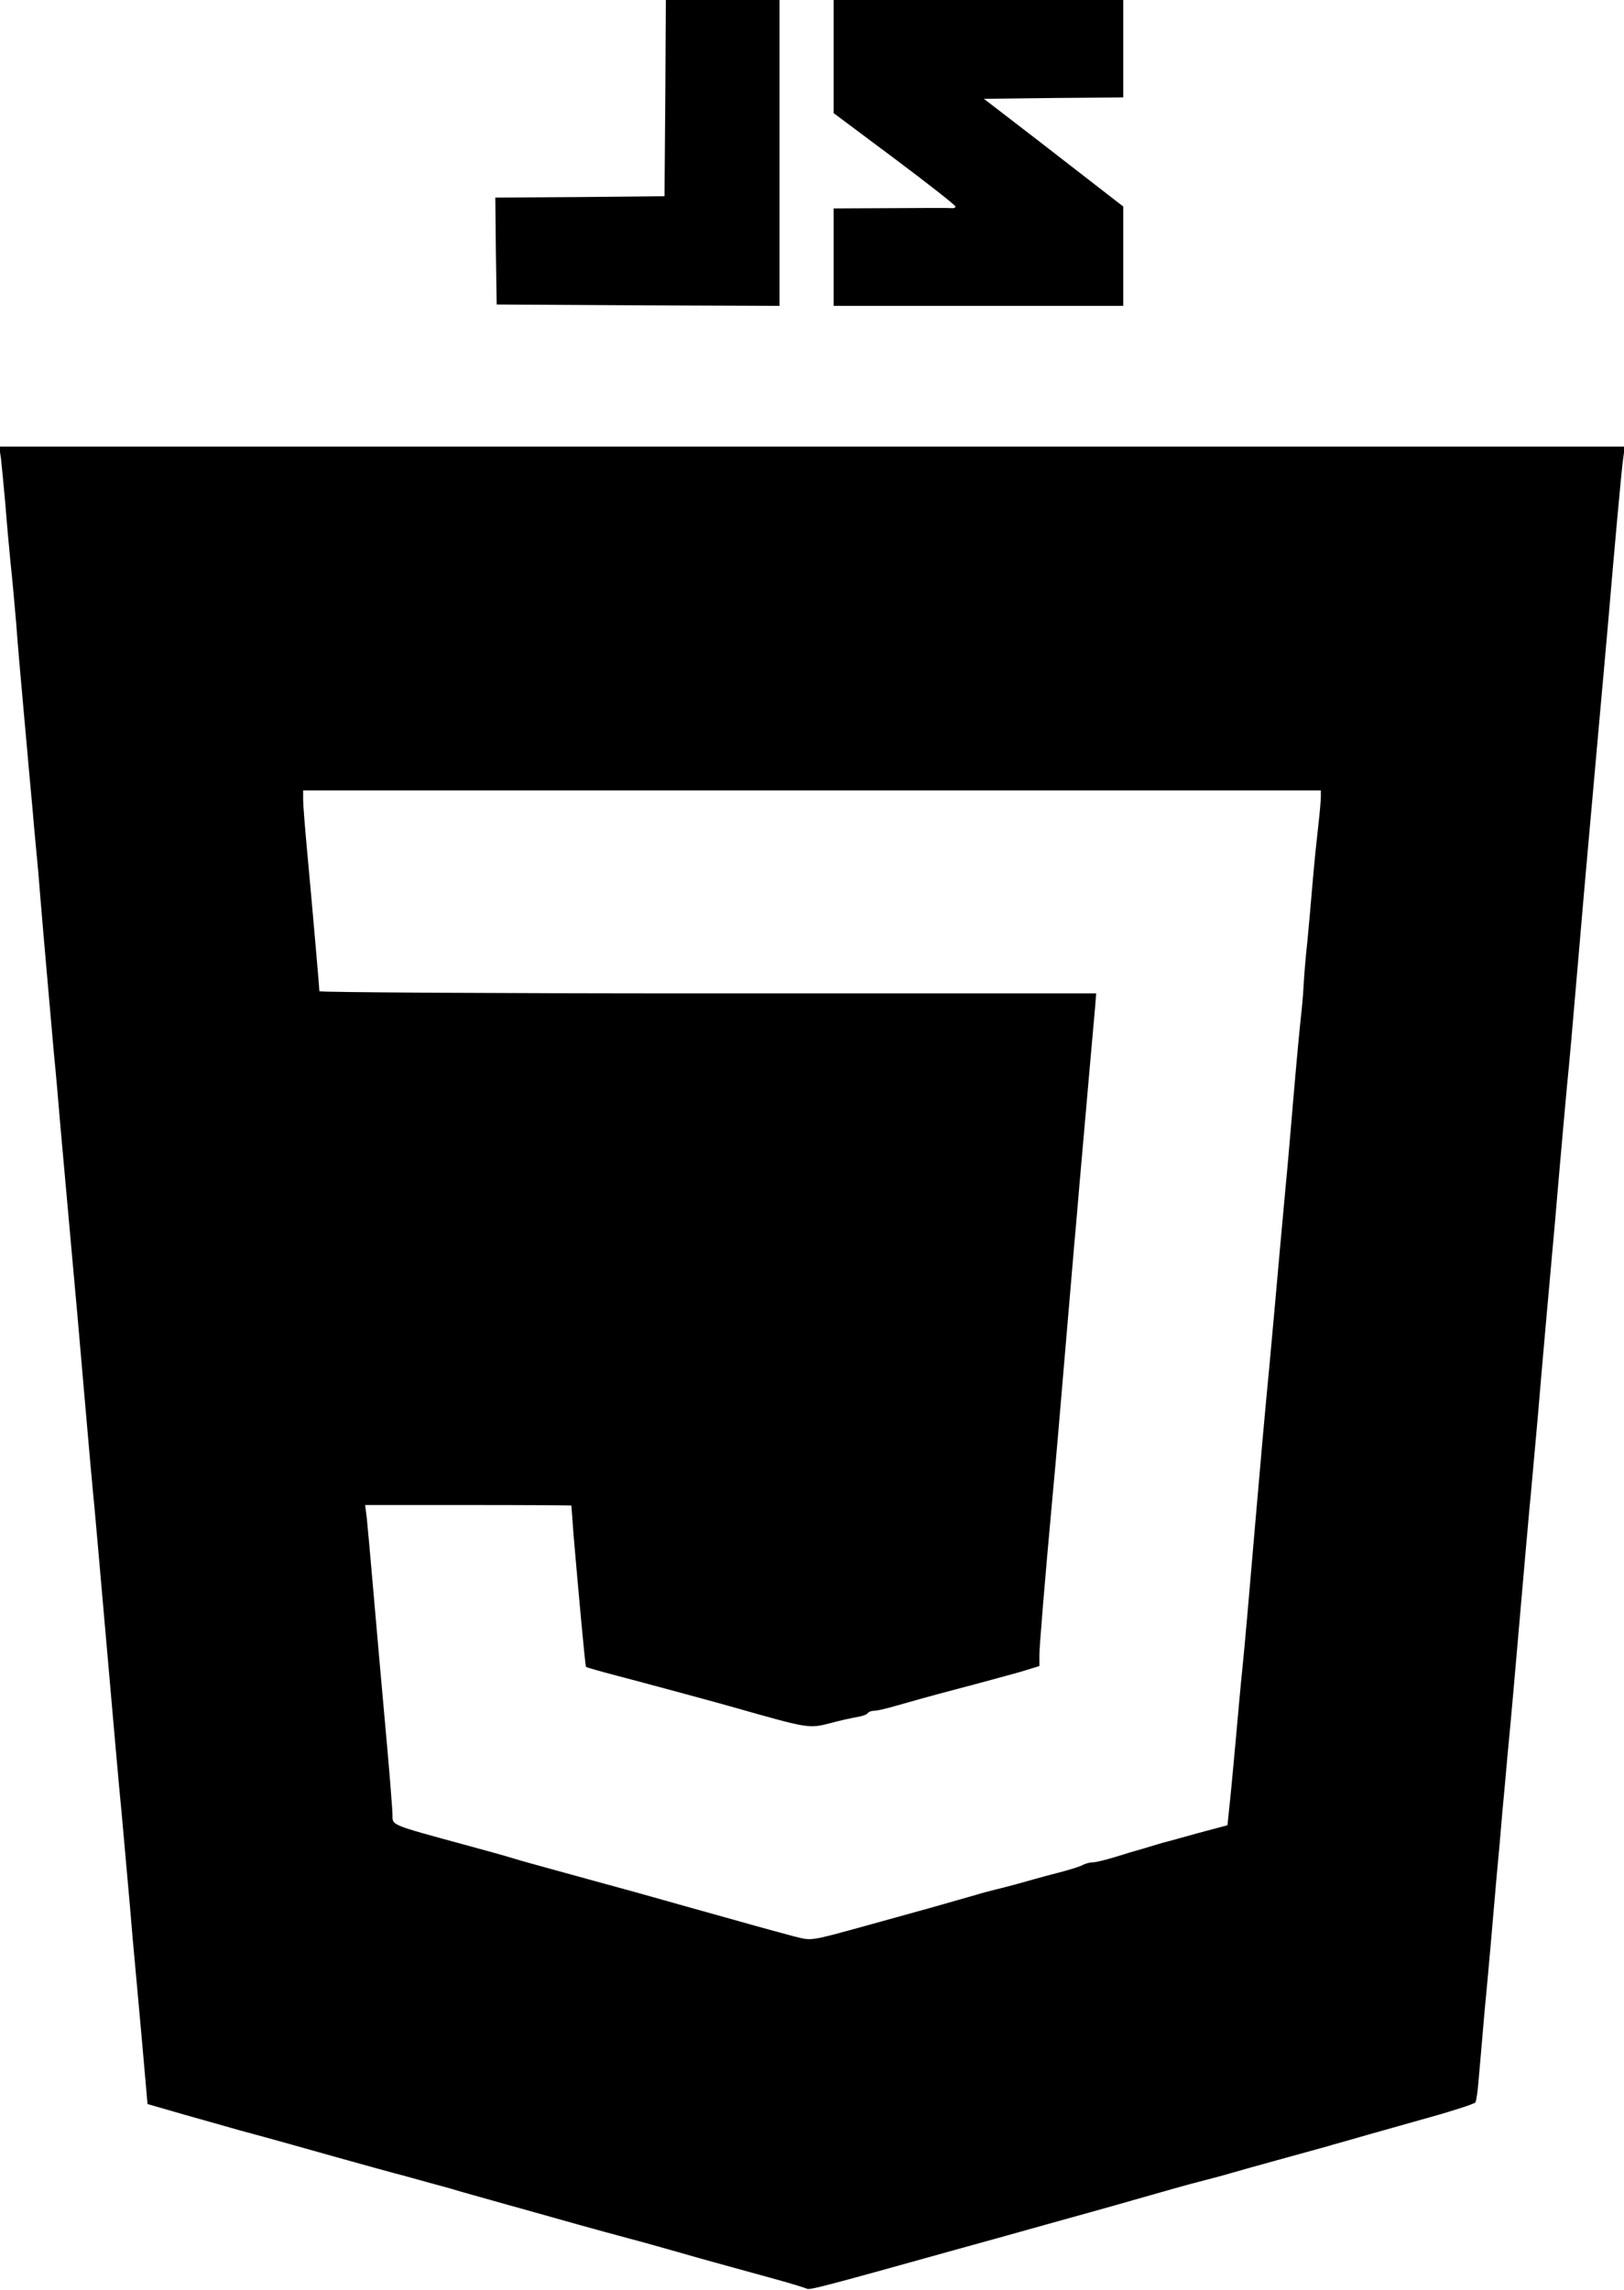<?xml version="1.0" standalone="no"?>
<!DOCTYPE svg PUBLIC "-//W3C//DTD SVG 20010904//EN"
 "http://www.w3.org/TR/2001/REC-SVG-20010904/DTD/svg10.dtd">
<svg version="1.0" xmlns="http://www.w3.org/2000/svg"
 width="600pt" height="846pt" viewBox="0 0 600 846"
 preserveAspectRatio="xMidYMid meet">
<g transform="translate(0,846) scale(0.1,-0.1)"
fill="#000000" stroke="none">
<path d="M2458 8098 l-3 -363 -313 -3 -312 -2 2 -198 3 -197 523 -3 522 -2 0
565 0 565 -210 0 -210 0 -2 -362z"/>
<path d="M3080 8251 l0 -209 225 -168 c124 -93 225 -172 225 -177 0 -4 -6 -7
-12 -6 -7 1 -109 1 -225 0 l-213 -1 0 -180 0 -180 535 0 535 0 0 183 0 184
-62 48 c-35 27 -151 117 -258 200 l-195 150 258 3 257 2 0 180 0 180 -535 0
-535 0 0 -209z"/>
<path d="M4 6763 c3 -27 10 -102 16 -168 5 -66 14 -163 19 -215 6 -53 15 -154
21 -225 5 -72 19 -229 30 -350 11 -121 24 -271 30 -332 5 -62 15 -166 21 -230
5 -65 14 -167 19 -228 10 -120 25 -282 39 -445 6 -58 17 -184 25 -280 16 -177
28 -309 46 -512 6 -62 24 -266 40 -453 16 -187 34 -387 40 -445 5 -58 19 -211
30 -340 40 -454 59 -676 70 -785 15 -172 28 -308 40 -455 7 -74 22 -243 34
-374 l21 -239 135 -39 c74 -21 167 -47 205 -58 126 -34 208 -57 360 -100 83
-23 197 -55 255 -70 58 -16 130 -36 160 -44 30 -9 71 -21 90 -26 19 -5 98 -28
175 -49 145 -41 280 -79 400 -111 39 -10 120 -33 180 -50 115 -33 131 -37 338
-94 70 -19 132 -38 137 -41 10 -6 46 3 555 145 94 26 271 75 395 110 124 34
268 75 320 90 52 15 133 38 180 50 47 12 99 26 115 31 17 5 95 27 175 49 80
22 163 45 185 51 22 7 54 15 70 20 17 5 53 15 80 23 28 8 127 36 220 62 94 26
173 52 176 57 3 5 9 43 12 85 4 42 13 151 21 242 16 168 29 317 46 515 6 61
15 162 20 225 6 63 15 162 20 220 14 144 26 284 50 560 11 129 25 282 30 340
6 58 19 211 31 340 17 206 40 456 54 615 3 28 14 156 25 285 11 129 25 280 30
335 9 89 16 168 50 565 11 133 44 498 70 790 11 124 25 275 30 335 26 305 50
569 56 614 l7 51 -3003 0 -3003 0 7 -47z m4876 -1246 c0 -13 -4 -59 -9 -103
-5 -43 -15 -137 -21 -209 -6 -71 -15 -173 -20 -225 -6 -52 -12 -126 -14 -165
-2 -38 -7 -90 -10 -115 -3 -25 -15 -151 -26 -280 -11 -129 -24 -283 -30 -342
-18 -193 -29 -321 -40 -443 -6 -66 -15 -165 -20 -220 -19 -198 -30 -324 -50
-555 -30 -349 -39 -455 -50 -565 -6 -55 -17 -181 -26 -280 -9 -99 -19 -206
-23 -239 l-6 -59 -105 -28 c-58 -16 -118 -33 -135 -37 -16 -5 -48 -14 -70 -21
-22 -6 -69 -20 -104 -31 -35 -11 -73 -20 -83 -20 -10 0 -26 -4 -36 -9 -9 -6
-55 -20 -102 -32 -47 -12 -107 -29 -135 -37 -27 -7 -66 -18 -85 -22 -19 -5
-51 -13 -70 -19 -88 -25 -188 -54 -215 -61 -29 -8 -75 -21 -202 -56 -204 -56
-193 -54 -258 -38 -33 9 -123 33 -200 55 -205 57 -196 55 -385 108 -96 26
-229 63 -295 81 -66 18 -138 38 -160 45 -22 7 -101 29 -175 49 -279 76 -270
72 -270 111 0 19 -11 159 -25 312 -14 153 -34 382 -45 508 -11 127 -22 251
-25 278 l-6 47 381 0 c209 0 380 -1 381 -2 0 -2 4 -50 8 -108 17 -199 43 -485
46 -488 2 -2 54 -17 116 -33 125 -33 384 -103 439 -119 267 -76 270 -76 347
-56 37 10 83 20 101 23 18 3 35 9 38 14 3 5 14 9 25 9 11 0 48 9 82 19 34 10
134 38 222 61 88 23 193 52 233 63 l72 22 0 38 c0 34 21 287 49 592 6 61 15
166 21 235 6 69 15 175 20 235 5 61 14 166 20 235 6 69 15 175 20 235 6 61 14
164 20 230 17 191 30 342 40 455 5 58 12 133 15 168 l5 62 -1435 0 c-789 0
-1435 4 -1435 8 0 13 -29 343 -45 515 -8 86 -15 173 -15 192 l0 35 1880 0
1880 0 0 -23z"/>
</g>
</svg>
